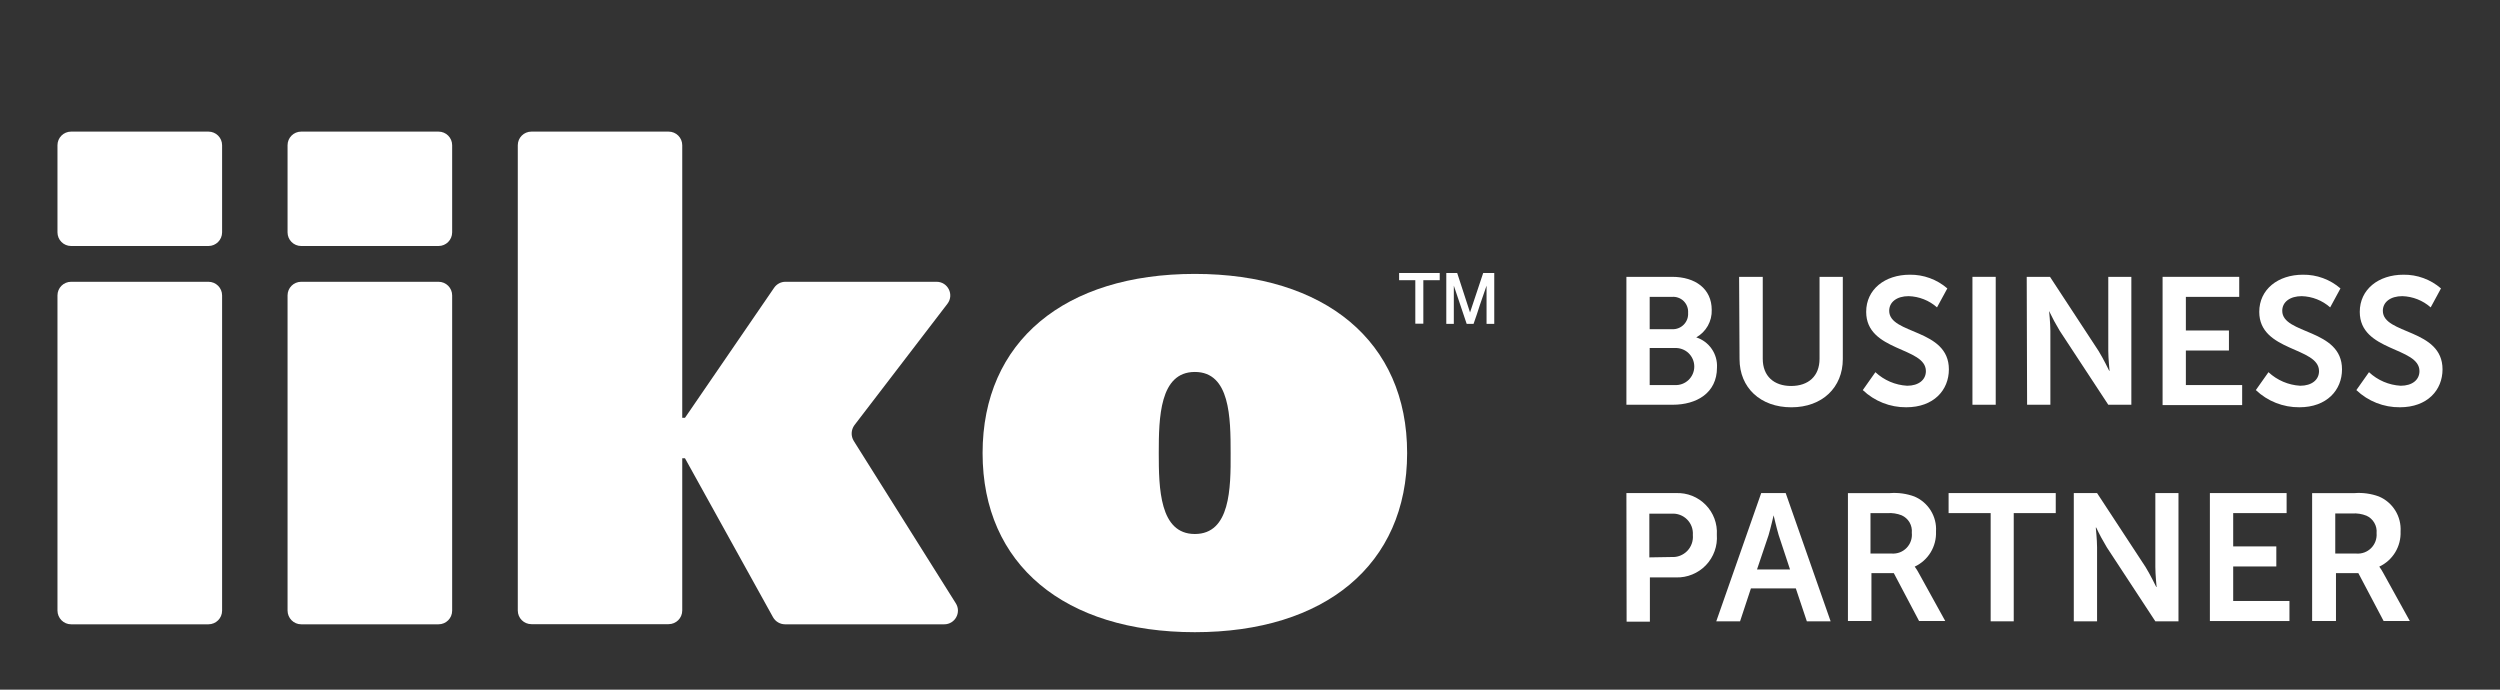<svg xmlns="http://www.w3.org/2000/svg" width="87" height="24" viewBox="0 0 87 24" fill="none"><rect x="0" y="0" width="87" height="24" fill="#333333" stroke="none"/><rect width="87" height="24" fill="none"/>
<path d="M41.581 9.532C37.053 9.532 34.194 11.877 34.194 15.769C34.194 19.655 37.053 22 41.581 22C46.103 22 48.968 19.655 48.968 15.769C48.973 11.877 46.103 9.532 41.581 9.532ZM41.581 18.583C40.353 18.583 40.325 16.992 40.325 15.769C40.325 14.54 40.353 12.944 41.581 12.944C42.809 12.944 42.826 14.535 42.826 15.769C42.832 16.992 42.815 18.583 41.581 18.583Z" fill="white"/>
<path d="M2.475 21.726H7.254C7.516 21.726 7.729 21.514 7.729 21.252V10.28C7.729 10.018 7.516 9.806 7.254 9.806H2.475C2.212 9.806 2 10.018 2 10.28V21.246C2 21.509 2.212 21.726 2.475 21.726Z" fill="white"/>
<path d="M2.475 8.561H7.254C7.516 8.561 7.729 8.348 7.729 8.086V5.054C7.729 4.792 7.516 4.58 7.254 4.58H2.475C2.212 4.58 2 4.792 2 5.054V8.086C2 8.348 2.212 8.561 2.475 8.561Z" fill="white"/>
<path d="M10.481 21.726H15.261C15.523 21.726 15.735 21.514 15.735 21.252V10.28C15.735 10.018 15.523 9.806 15.261 9.806H10.481C10.219 9.806 10.007 10.018 10.007 10.28V21.246C10.007 21.509 10.219 21.726 10.481 21.726Z" fill="white"/>
<path d="M10.481 8.561H15.261C15.523 8.561 15.735 8.348 15.735 8.086V5.054C15.735 4.792 15.523 4.58 15.261 4.58H10.481C10.219 4.58 10.007 4.792 10.007 5.054V8.086C10.007 8.348 10.219 8.561 10.481 8.561Z" fill="white"/>
<path d="M29.733 14.797L32.971 10.571C33.211 10.258 32.988 9.806 32.592 9.806H27.332C27.176 9.806 27.03 9.884 26.941 10.012L23.837 14.54H23.742V5.054C23.742 4.792 23.53 4.58 23.267 4.58H18.494C18.231 4.58 18.019 4.792 18.019 5.054V21.246C18.019 21.509 18.231 21.721 18.494 21.721H23.267C23.53 21.721 23.742 21.509 23.742 21.246V15.947H23.837L26.902 21.481C26.986 21.631 27.148 21.726 27.321 21.726H32.86C33.234 21.726 33.463 21.313 33.262 20.995L29.711 15.345C29.605 15.171 29.616 14.959 29.733 14.797Z" fill="white"/>
<path d="M51.615 9.5C51.537 9.729 51.464 9.952 51.386 10.187C51.308 10.416 51.235 10.645 51.157 10.873L50.71 9.5H50.331V11.27H50.593V9.941L51.04 11.27H51.28C51.358 11.052 51.431 10.834 51.503 10.605C51.581 10.382 51.654 10.164 51.732 9.941V11.27H52V9.5H51.615Z" fill="white"/>
<path d="M48.689 9.751H49.253V11.264H49.532V9.751H50.102V9.5H48.689V9.751Z" fill="white"/>
<path d="M56.599 9.634H58.188C58.998 9.634 59.568 10.05 59.568 10.784C59.575 10.977 59.528 11.169 59.433 11.338C59.338 11.506 59.198 11.646 59.03 11.741C59.249 11.811 59.439 11.953 59.569 12.143C59.7 12.333 59.764 12.561 59.751 12.791C59.751 13.682 59.035 14.085 58.212 14.085H56.599V9.634ZM58.195 11.456C58.27 11.459 58.344 11.447 58.414 11.418C58.483 11.391 58.546 11.348 58.598 11.294C58.65 11.24 58.69 11.176 58.716 11.106C58.741 11.035 58.751 10.96 58.746 10.885C58.751 10.81 58.74 10.735 58.713 10.665C58.687 10.595 58.645 10.531 58.592 10.478C58.538 10.425 58.474 10.385 58.403 10.36C58.333 10.334 58.257 10.325 58.182 10.331H57.409V11.456H58.195ZM58.276 13.4C58.364 13.405 58.452 13.393 58.535 13.363C58.618 13.333 58.694 13.286 58.758 13.226C58.822 13.165 58.873 13.093 58.908 13.012C58.943 12.931 58.961 12.844 58.961 12.756C58.961 12.668 58.943 12.58 58.908 12.499C58.873 12.419 58.822 12.346 58.758 12.285C58.694 12.225 58.618 12.178 58.535 12.149C58.452 12.119 58.364 12.106 58.276 12.111H57.409V13.4H58.276Z" fill="white"/>
<path d="M60.521 9.634H61.344V12.487C61.344 13.091 61.734 13.432 62.332 13.432C62.93 13.432 63.32 13.091 63.32 12.487V9.634H64.13V12.495C64.13 13.484 63.414 14.174 62.339 14.174C61.265 14.174 60.536 13.494 60.536 12.495L60.521 9.634Z" fill="white"/>
<path d="M65.264 12.952C65.566 13.234 65.957 13.401 66.369 13.424C66.771 13.424 67.021 13.216 67.021 12.915C67.021 12.067 64.943 12.242 64.943 10.853C64.943 10.069 65.595 9.56 66.462 9.56C66.941 9.554 67.405 9.724 67.767 10.037L67.408 10.697C67.135 10.455 66.785 10.317 66.42 10.306C66.013 10.306 65.744 10.509 65.744 10.816C65.744 11.646 67.821 11.431 67.821 12.853C67.821 13.575 67.295 14.173 66.339 14.173C65.776 14.178 65.233 13.963 64.825 13.575L65.264 12.952Z" fill="white"/>
<path d="M68.641 9.634H69.451V14.085H68.641V9.634Z" fill="white"/>
<path d="M70.53 9.634H71.34L73.03 12.213C73.193 12.475 73.4 12.903 73.4 12.903H73.413C73.413 12.903 73.368 12.475 73.368 12.213V9.634H74.171V14.085H73.368L71.679 11.513C71.544 11.29 71.42 11.059 71.308 10.823C71.308 10.823 71.353 11.251 71.353 11.513V14.085H70.543L70.53 9.634Z" fill="white"/>
<path d="M75.258 9.634H77.925V10.331H76.068V11.501H77.567V12.198H76.068V13.4H78.027V14.097H75.258V9.634Z" fill="white"/>
<path d="M78.943 12.952C79.245 13.233 79.635 13.4 80.047 13.424C80.45 13.424 80.702 13.217 80.702 12.915C80.702 12.067 78.622 12.242 78.622 10.853C78.622 10.069 79.276 9.56 80.141 9.56C80.62 9.553 81.085 9.723 81.448 10.037L81.09 10.697C80.816 10.455 80.466 10.317 80.102 10.306C79.692 10.306 79.422 10.509 79.422 10.816C79.422 11.646 81.502 11.431 81.502 12.853C81.502 13.575 80.973 14.173 80.02 14.173C79.456 14.178 78.912 13.964 78.503 13.575L78.943 12.952Z" fill="white"/>
<path d="M82.441 12.952C82.743 13.234 83.133 13.401 83.545 13.424C83.948 13.424 84.197 13.217 84.197 12.915C84.197 12.067 82.12 12.242 82.12 10.853C82.12 10.069 82.772 9.56 83.639 9.56C84.118 9.553 84.583 9.723 84.946 10.037L84.588 10.697C84.314 10.455 83.964 10.317 83.6 10.306C83.192 10.306 82.923 10.509 82.923 10.816C82.923 11.646 85 11.431 85 12.853C85 13.575 84.474 14.173 83.518 14.173C82.954 14.179 82.41 13.964 82.001 13.575L82.441 12.952Z" fill="white"/>
<path d="M56.599 17.159H58.328C58.519 17.152 58.709 17.184 58.887 17.255C59.065 17.326 59.225 17.433 59.359 17.57C59.493 17.706 59.596 17.87 59.663 18.049C59.729 18.228 59.758 18.42 59.746 18.611C59.76 18.804 59.734 18.997 59.668 19.18C59.603 19.362 59.5 19.528 59.367 19.668C59.233 19.808 59.071 19.918 58.892 19.991C58.714 20.065 58.521 20.1 58.328 20.094H57.416V21.634H56.606L56.599 17.159ZM58.17 19.384C58.271 19.391 58.372 19.375 58.467 19.338C58.561 19.301 58.646 19.245 58.717 19.172C58.787 19.099 58.841 19.012 58.874 18.916C58.908 18.821 58.92 18.719 58.911 18.618C58.918 18.519 58.904 18.419 58.87 18.326C58.835 18.232 58.781 18.148 58.71 18.077C58.64 18.007 58.555 17.952 58.462 17.918C58.369 17.883 58.269 17.869 58.17 17.876H57.397V19.397L58.17 19.384Z" fill="white"/>
<path d="M61.29 17.159H62.142L63.706 21.622H62.878L62.495 20.477H60.932L60.554 21.622H59.726L61.29 17.159ZM62.293 19.817L61.898 18.622C61.824 18.375 61.722 17.933 61.722 17.933C61.722 17.933 61.621 18.37 61.547 18.622L61.144 19.817H62.293Z" fill="white"/>
<path d="M64.308 17.16H65.778C66.064 17.139 66.351 17.179 66.62 17.278C66.856 17.378 67.056 17.549 67.191 17.767C67.326 17.986 67.39 18.241 67.373 18.497C67.384 18.751 67.319 19.003 67.188 19.22C67.056 19.438 66.862 19.611 66.632 19.719C66.687 19.792 66.736 19.87 66.778 19.951L67.694 21.61H66.783L65.904 19.944H65.126V21.61H64.308V17.16ZM65.835 19.264C65.93 19.27 66.025 19.256 66.115 19.222C66.204 19.188 66.284 19.134 66.351 19.065C66.417 18.997 66.468 18.914 66.499 18.823C66.53 18.733 66.541 18.637 66.531 18.542C66.543 18.416 66.516 18.29 66.453 18.18C66.389 18.071 66.293 17.985 66.178 17.933C66.021 17.871 65.852 17.845 65.684 17.857H65.093V19.264H65.835Z" fill="white"/>
<path d="M69.275 17.856H67.811V17.159H71.54V17.856H70.078V21.622H69.275V17.856Z" fill="white"/>
<path d="M72.168 17.159H72.978L74.667 19.735C74.83 20 75.038 20.427 75.038 20.427H75.05C75.05 20.427 75.006 20 75.006 19.735V17.159H75.811V21.622H75.006L73.319 19.05C73.183 18.826 73.059 18.595 72.948 18.358H72.933C72.933 18.358 72.978 18.786 72.978 19.05V21.622H72.168V17.159Z" fill="white"/>
<path d="M76.904 17.159H79.574V17.856H77.715V19.015H79.216V19.713H77.715V20.914H79.673V21.612H76.904V17.159Z" fill="white"/>
<path d="M80.462 17.16H81.944C82.23 17.139 82.517 17.179 82.786 17.278C83.023 17.378 83.222 17.549 83.357 17.767C83.492 17.986 83.556 18.241 83.54 18.497C83.55 18.751 83.486 19.003 83.354 19.22C83.222 19.438 83.029 19.611 82.799 19.719C82.853 19.792 82.902 19.87 82.944 19.951L83.861 21.61H82.949L82.07 19.944H81.292V21.61H80.462V17.16ZM82.001 19.264C82.096 19.271 82.191 19.258 82.28 19.225C82.369 19.192 82.45 19.14 82.517 19.072C82.584 19.005 82.635 18.923 82.668 18.834C82.7 18.744 82.713 18.649 82.705 18.554C82.717 18.428 82.69 18.302 82.626 18.193C82.563 18.084 82.467 17.997 82.352 17.946C82.195 17.883 82.026 17.857 81.858 17.869H81.267V19.264H82.001Z" fill="white"/>
</svg>
